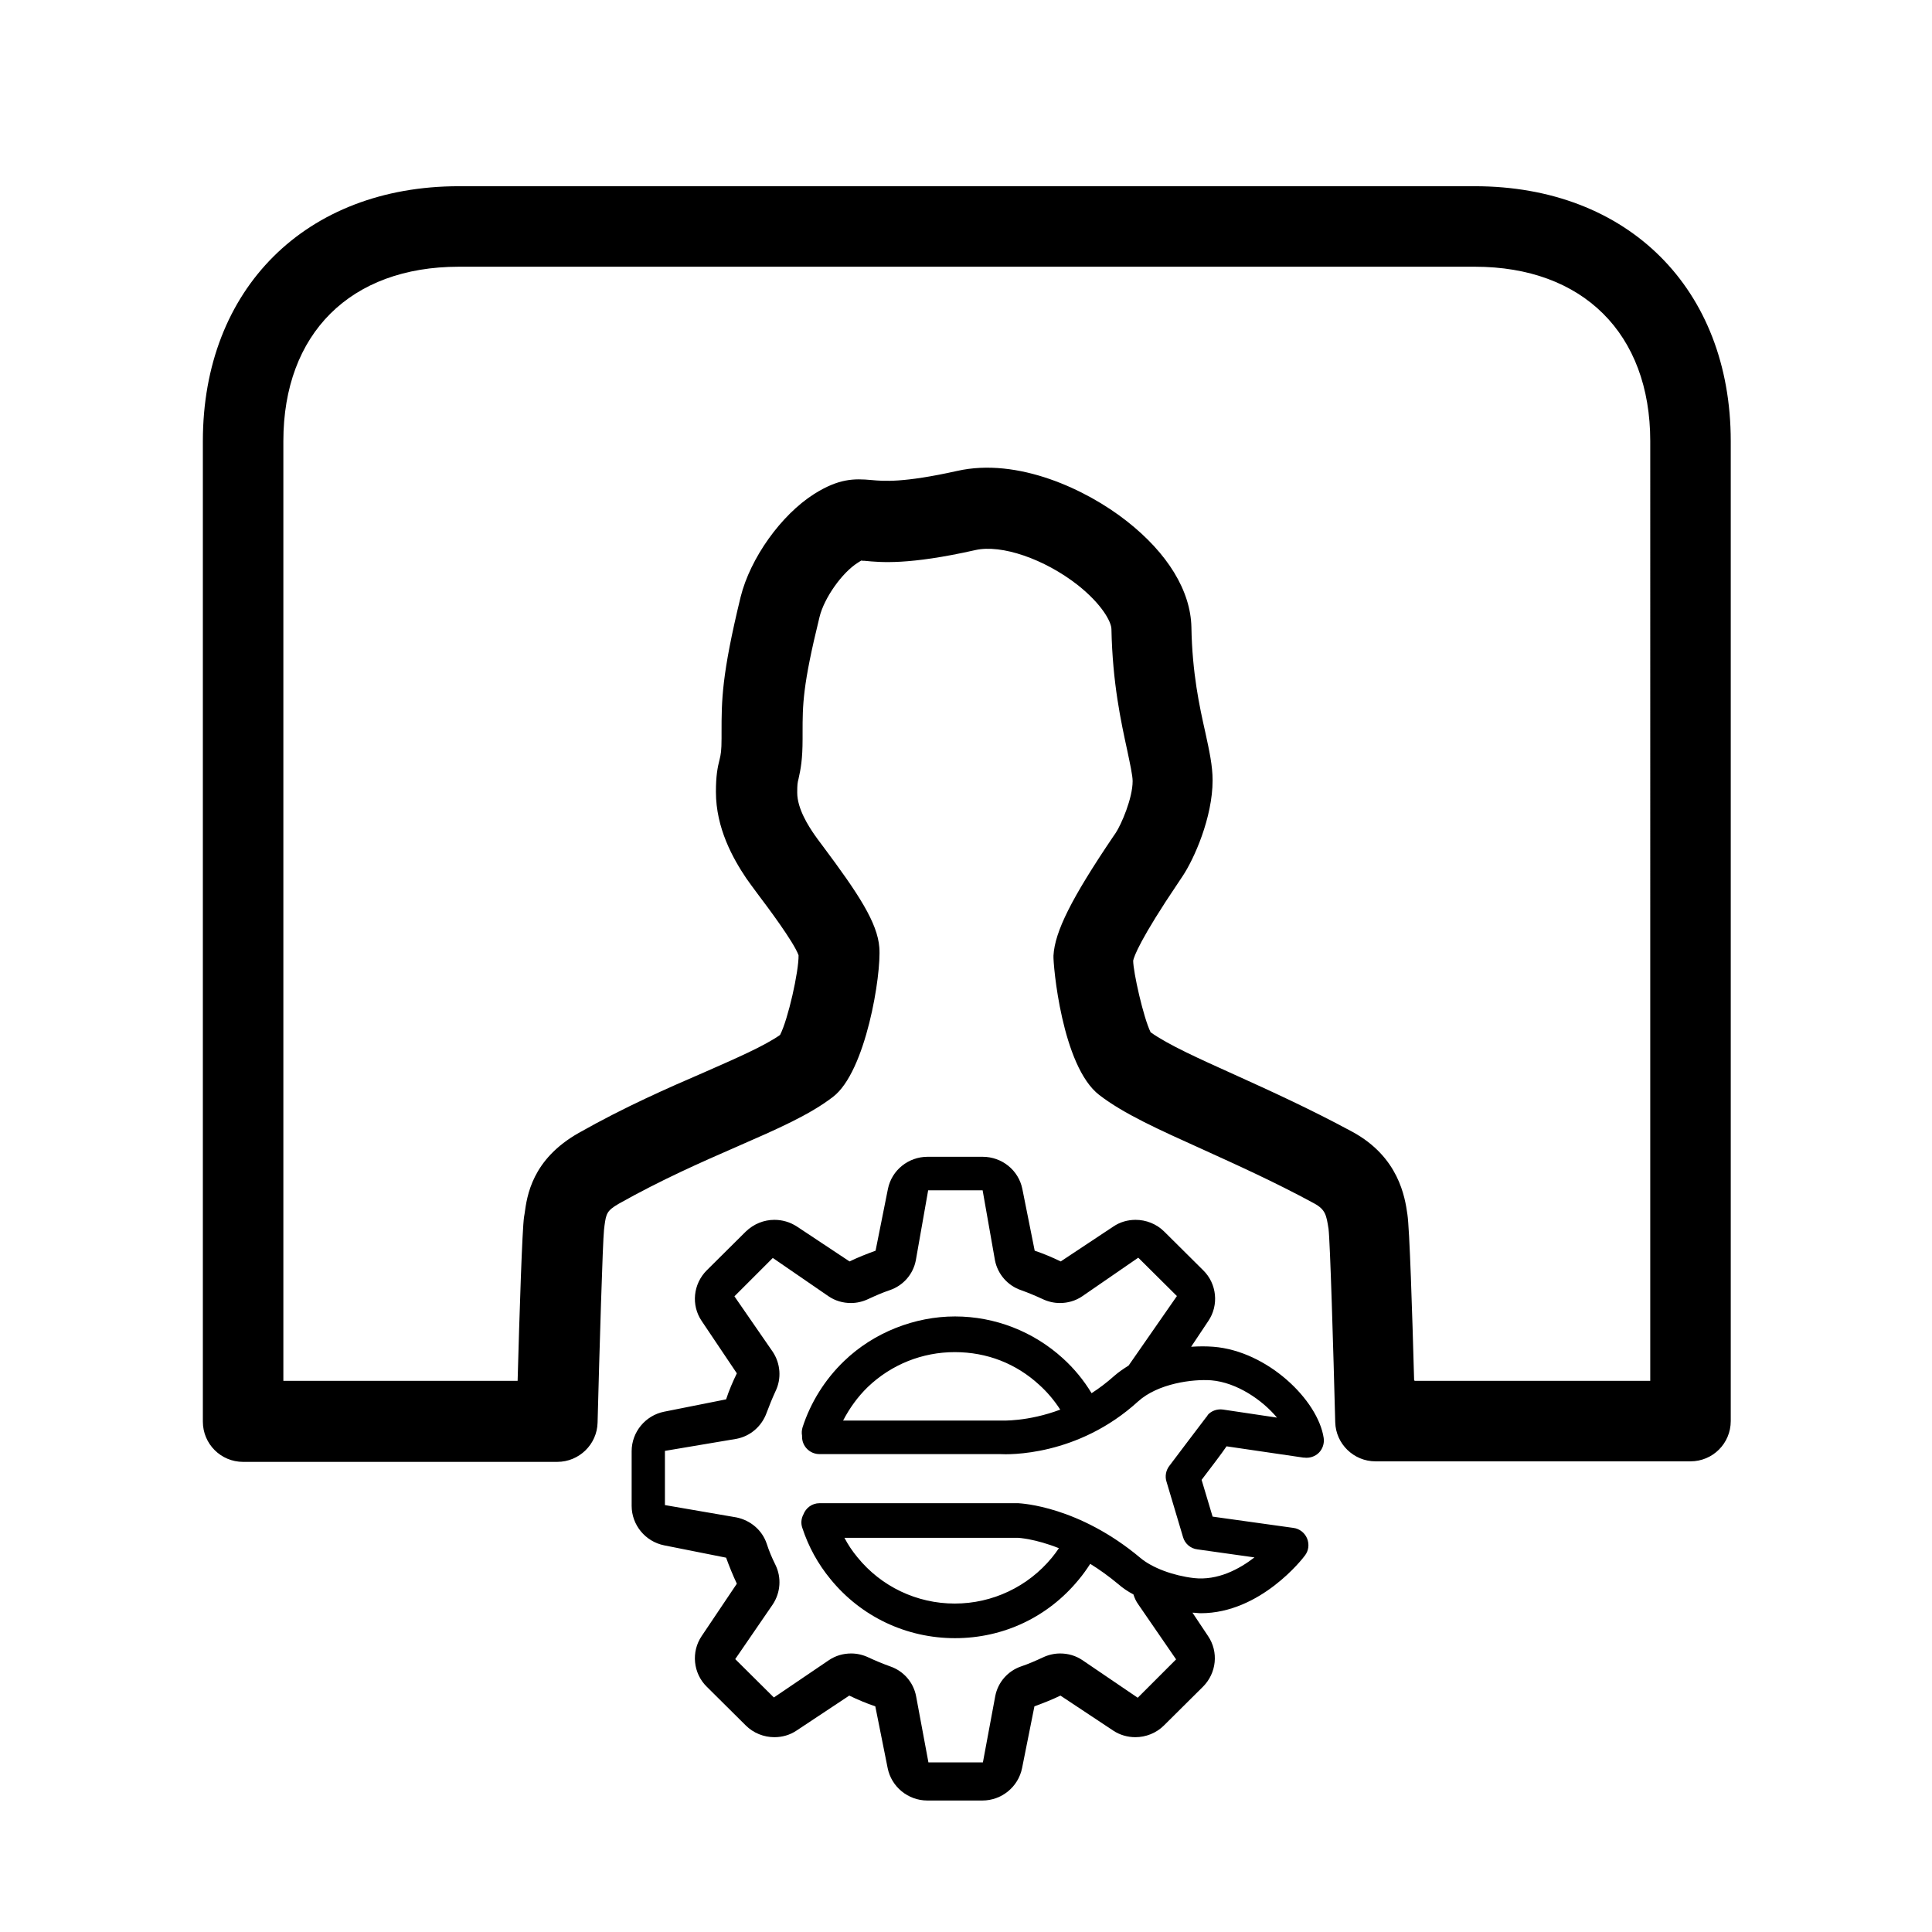 <?xml version="1.0" encoding="UTF-8"?>
<svg xmlns="http://www.w3.org/2000/svg" viewBox="0 0 72 72">
    <path d="M63,54.46h-11.74c-.81,0-1.48-.65-1.5-1.46-.07-2.71-.19-6.74-.25-7.21-.08-.5-.11-.71-.53-.94-1.49-.81-2.92-1.45-4.17-2.02-1.64-.74-2.93-1.32-3.84-2.02h0c-1.4-1.07-1.73-4.89-1.71-5.2,.05-.89,.67-2.13,2.21-4.41l.11-.16c.21-.32,.63-1.29,.63-1.93,0-.21-.1-.66-.2-1.14-.23-1.06-.55-2.51-.59-4.52,0-.27-.35-.93-1.26-1.65-1.24-.97-2.84-1.52-3.81-1.3-2.49,.56-3.52,.46-4.13,.4-.05,0-.09,0-.12-.01-.04,.02-.08,.05-.13,.08-.59,.37-1.26,1.32-1.43,2.03-.63,2.56-.63,3.26-.63,4.31v.22c0,.78-.07,1.13-.15,1.49-.04,.15-.05,.23-.05,.52,0,.61,.44,1.27,.63,1.55,.06,.09,.18,.25,.33,.45,1.33,1.78,2.03,2.85,2.1,3.77,.08,1-.5,4.64-1.73,5.57-.87,.67-2.06,1.19-3.57,1.85-1.33,.58-2.83,1.24-4.41,2.13-.45,.26-.47,.38-.53,.8l-.02,.17c-.05,.45-.17,4.48-.24,7.19-.02,.81-.69,1.46-1.5,1.46H9.06c-.83,0-1.5-.67-1.5-1.5V16.44c0-5.68,3.84-9.5,9.54-9.5H54.96c5.71,0,9.54,3.82,9.54,9.5V52.96c0,.83-.67,1.5-1.5,1.5Zm-10.28-3h8.78V16.44c0-4.01-2.51-6.5-6.54-6.5H17.1c-4.04,0-6.54,2.49-6.54,6.5V51.46h8.73c.07-2.53,.17-5.65,.24-6.11l.02-.12c.09-.66,.27-2.02,2.02-3.01,1.71-.97,3.36-1.69,4.68-2.26,1.18-.52,2.22-.97,2.82-1.39,.3-.58,.7-2.37,.69-2.97-.18-.5-1.18-1.83-1.52-2.28-.19-.26-.35-.47-.43-.59-.49-.73-1.13-1.86-1.13-3.22,0-.6,.06-.91,.14-1.22,.04-.17,.07-.3,.07-.78v-.22c0-1.18,0-2.12,.71-5.04,.36-1.45,1.51-3.06,2.74-3.84,.92-.58,1.49-.58,2.14-.52,.44,.04,1.17,.11,3.19-.34,2.26-.51,4.82,.69,6.32,1.87,1.53,1.2,2.38,2.6,2.41,3.95,.03,1.72,.3,2.95,.52,3.93,.15,.69,.27,1.24,.27,1.78,0,1.38-.69,2.94-1.13,3.59l-.12,.18c-1.46,2.16-1.68,2.8-1.71,2.95,0,.42,.38,2.12,.65,2.67,.66,.47,1.82,.99,3.15,1.59,1.3,.59,2.78,1.26,4.37,2.12,1.73,.94,1.96,2.44,2.05,3.08,.08,.51,.18,3.64,.25,6.17Zm-10.11-13.16s0,0,0,0c0,0,0,0,0,0Z" />
    <path d="M48.6,54.32c.2,.03,.41-.04,.55-.18s.21-.35,.18-.55c-.21-1.41-2.09-3.24-4.11-3.4-.26-.02-.54-.02-.83,0l.64-.96c.4-.59,.32-1.39-.19-1.89l-1.45-1.44c-.29-.29-.68-.44-1.07-.44-.29,0-.58,.08-.83,.25l-1.96,1.3c-.31-.15-.64-.29-.97-.4l-.46-2.3c-.14-.7-.76-1.2-1.48-1.2h-2.05c-.72,0-1.34,.5-1.48,1.2l-.46,2.3c-.33,.12-.66,.25-.97,.4l-1.96-1.3c-.26-.17-.55-.25-.84-.25-.39,0-.77,.15-1.07,.44l-1.45,1.44c-.51,.51-.59,1.3-.19,1.89l1.31,1.95c-.15,.31-.29,.63-.4,.97l-2.31,.46c-.7,.14-1.21,.76-1.21,1.47v2.04c0,.71,.51,1.33,1.21,1.47l2.31,.46c.12,.33,.25,.65,.4,.97l-1.31,1.95c-.4,.59-.32,1.39,.19,1.89l1.45,1.44c.29,.29,.68,.44,1.07,.44,.29,0,.58-.08,.83-.25l1.96-1.3c.31,.15,.64,.29,.97,.4l.46,2.3c.14,.7,.76,1.21,1.48,1.21h2.05c.72,0,1.34-.51,1.48-1.21l.46-2.3c.33-.12,.66-.25,.97-.4l1.96,1.3c.25,.17,.55,.25,.83,.25,.39,0,.78-.15,1.07-.44l1.45-1.44c.51-.51,.59-1.3,.19-1.89l-.58-.87c.1,0,.21,.02,.31,.02,2.23,0,3.81-2.05,3.88-2.15,.14-.18,.17-.42,.08-.64-.09-.21-.28-.36-.51-.39l-3.01-.42-.41-1.37c.44-.58,.74-.97,.93-1.25l2.86,.42Zm-3.61-1.55s-.03,.04-.05,.06c-.08,.1-1.37,1.81-1.37,1.81-.12,.16-.16,.38-.1,.57l.62,2.08c.07,.24,.28,.42,.53,.45l2.13,.3c-.57,.44-1.37,.87-2.26,.77-.77-.09-1.55-.38-1.99-.75-2.3-1.93-4.43-2.03-4.55-2.04h-7.41c-.28,0-.51,.18-.6,.42-.08,.15-.1,.33-.04,.5,.23,.7,.58,1.34,1.05,1.91,1.14,1.4,2.83,2.2,4.64,2.2s3.47-.79,4.61-2.18c.16-.19,.3-.39,.43-.59,.34,.21,.69,.46,1.05,.76,.16,.14,.35,.27,.56,.38,.04,.13,.1,.26,.18,.37l1.41,2.05-1.43,1.43-2.06-1.4c-.25-.17-.54-.25-.83-.25-.22,0-.44,.05-.65,.15-.26,.12-.53,.24-.8,.33-.5,.17-.87,.59-.97,1.11l-.46,2.47h-2.03l-.46-2.47c-.1-.52-.47-.94-.97-1.11-.28-.1-.54-.21-.8-.33-.21-.1-.43-.15-.65-.15-.29,0-.58,.08-.83,.25l-2.05,1.39-1.44-1.43,1.4-2.04c.29-.44,.33-1,.1-1.47-.13-.26-.24-.52-.33-.8-.17-.5-.6-.86-1.12-.97l-2.67-.46v-2.02s2.67-.45,2.67-.45c.52-.1,.94-.47,1.12-.97,.1-.27,.21-.54,.33-.8,.23-.47,.19-1.03-.1-1.47l-1.43-2.07,1.43-1.43,2.08,1.43c.25,.17,.54,.25,.83,.25,.22,0,.44-.05,.65-.15,.26-.12,.53-.24,.8-.33,.5-.17,.87-.59,.97-1.11l.46-2.61h2.03s.46,2.61,.46,2.61c.1,.51,.47,.94,.97,1.11,.28,.1,.54,.21,.8,.33,.21,.1,.43,.15,.65,.15,.29,0,.58-.08,.83-.25l2.09-1.44,1.44,1.43-1.8,2.59c-.19,.12-.37,.24-.54,.39-.28,.25-.56,.46-.84,.64-.29-.48-.65-.92-1.07-1.3-1.1-1-2.53-1.56-4.02-1.56s-3.02,.59-4.13,1.66c-.71,.68-1.25,1.54-1.55,2.47-.03,.1-.04,.21-.02,.31,0,.01,0,.03,0,.04,0,.36,.29,.65,.65,.65h6.72c.31,.02,2.9,.09,5.15-1.96,.75-.68,2.05-.84,2.73-.79,.95,.08,1.9,.73,2.45,1.39l-2.01-.3c-.21-.03-.43,.04-.57,.2Zm-5.53,4.93c-.08,.12-.17,.24-.26,.35-.89,1.08-2.21,1.71-3.62,1.71s-2.74-.63-3.63-1.73c-.19-.23-.35-.47-.48-.72h6.47s.63,.03,1.53,.39Zm.06-5.17c-1.22,.46-2.2,.41-2.22,.41-.02,0-.03,0-.05,0h-5.83c.24-.46,.54-.88,.92-1.25,.88-.84,2.03-1.3,3.24-1.3s2.29,.43,3.15,1.22c.3,.27,.56,.58,.78,.92Z" />
    <rect x=".36" y=".36" width="71.28" height="71.28" fill="none"/>
</svg>